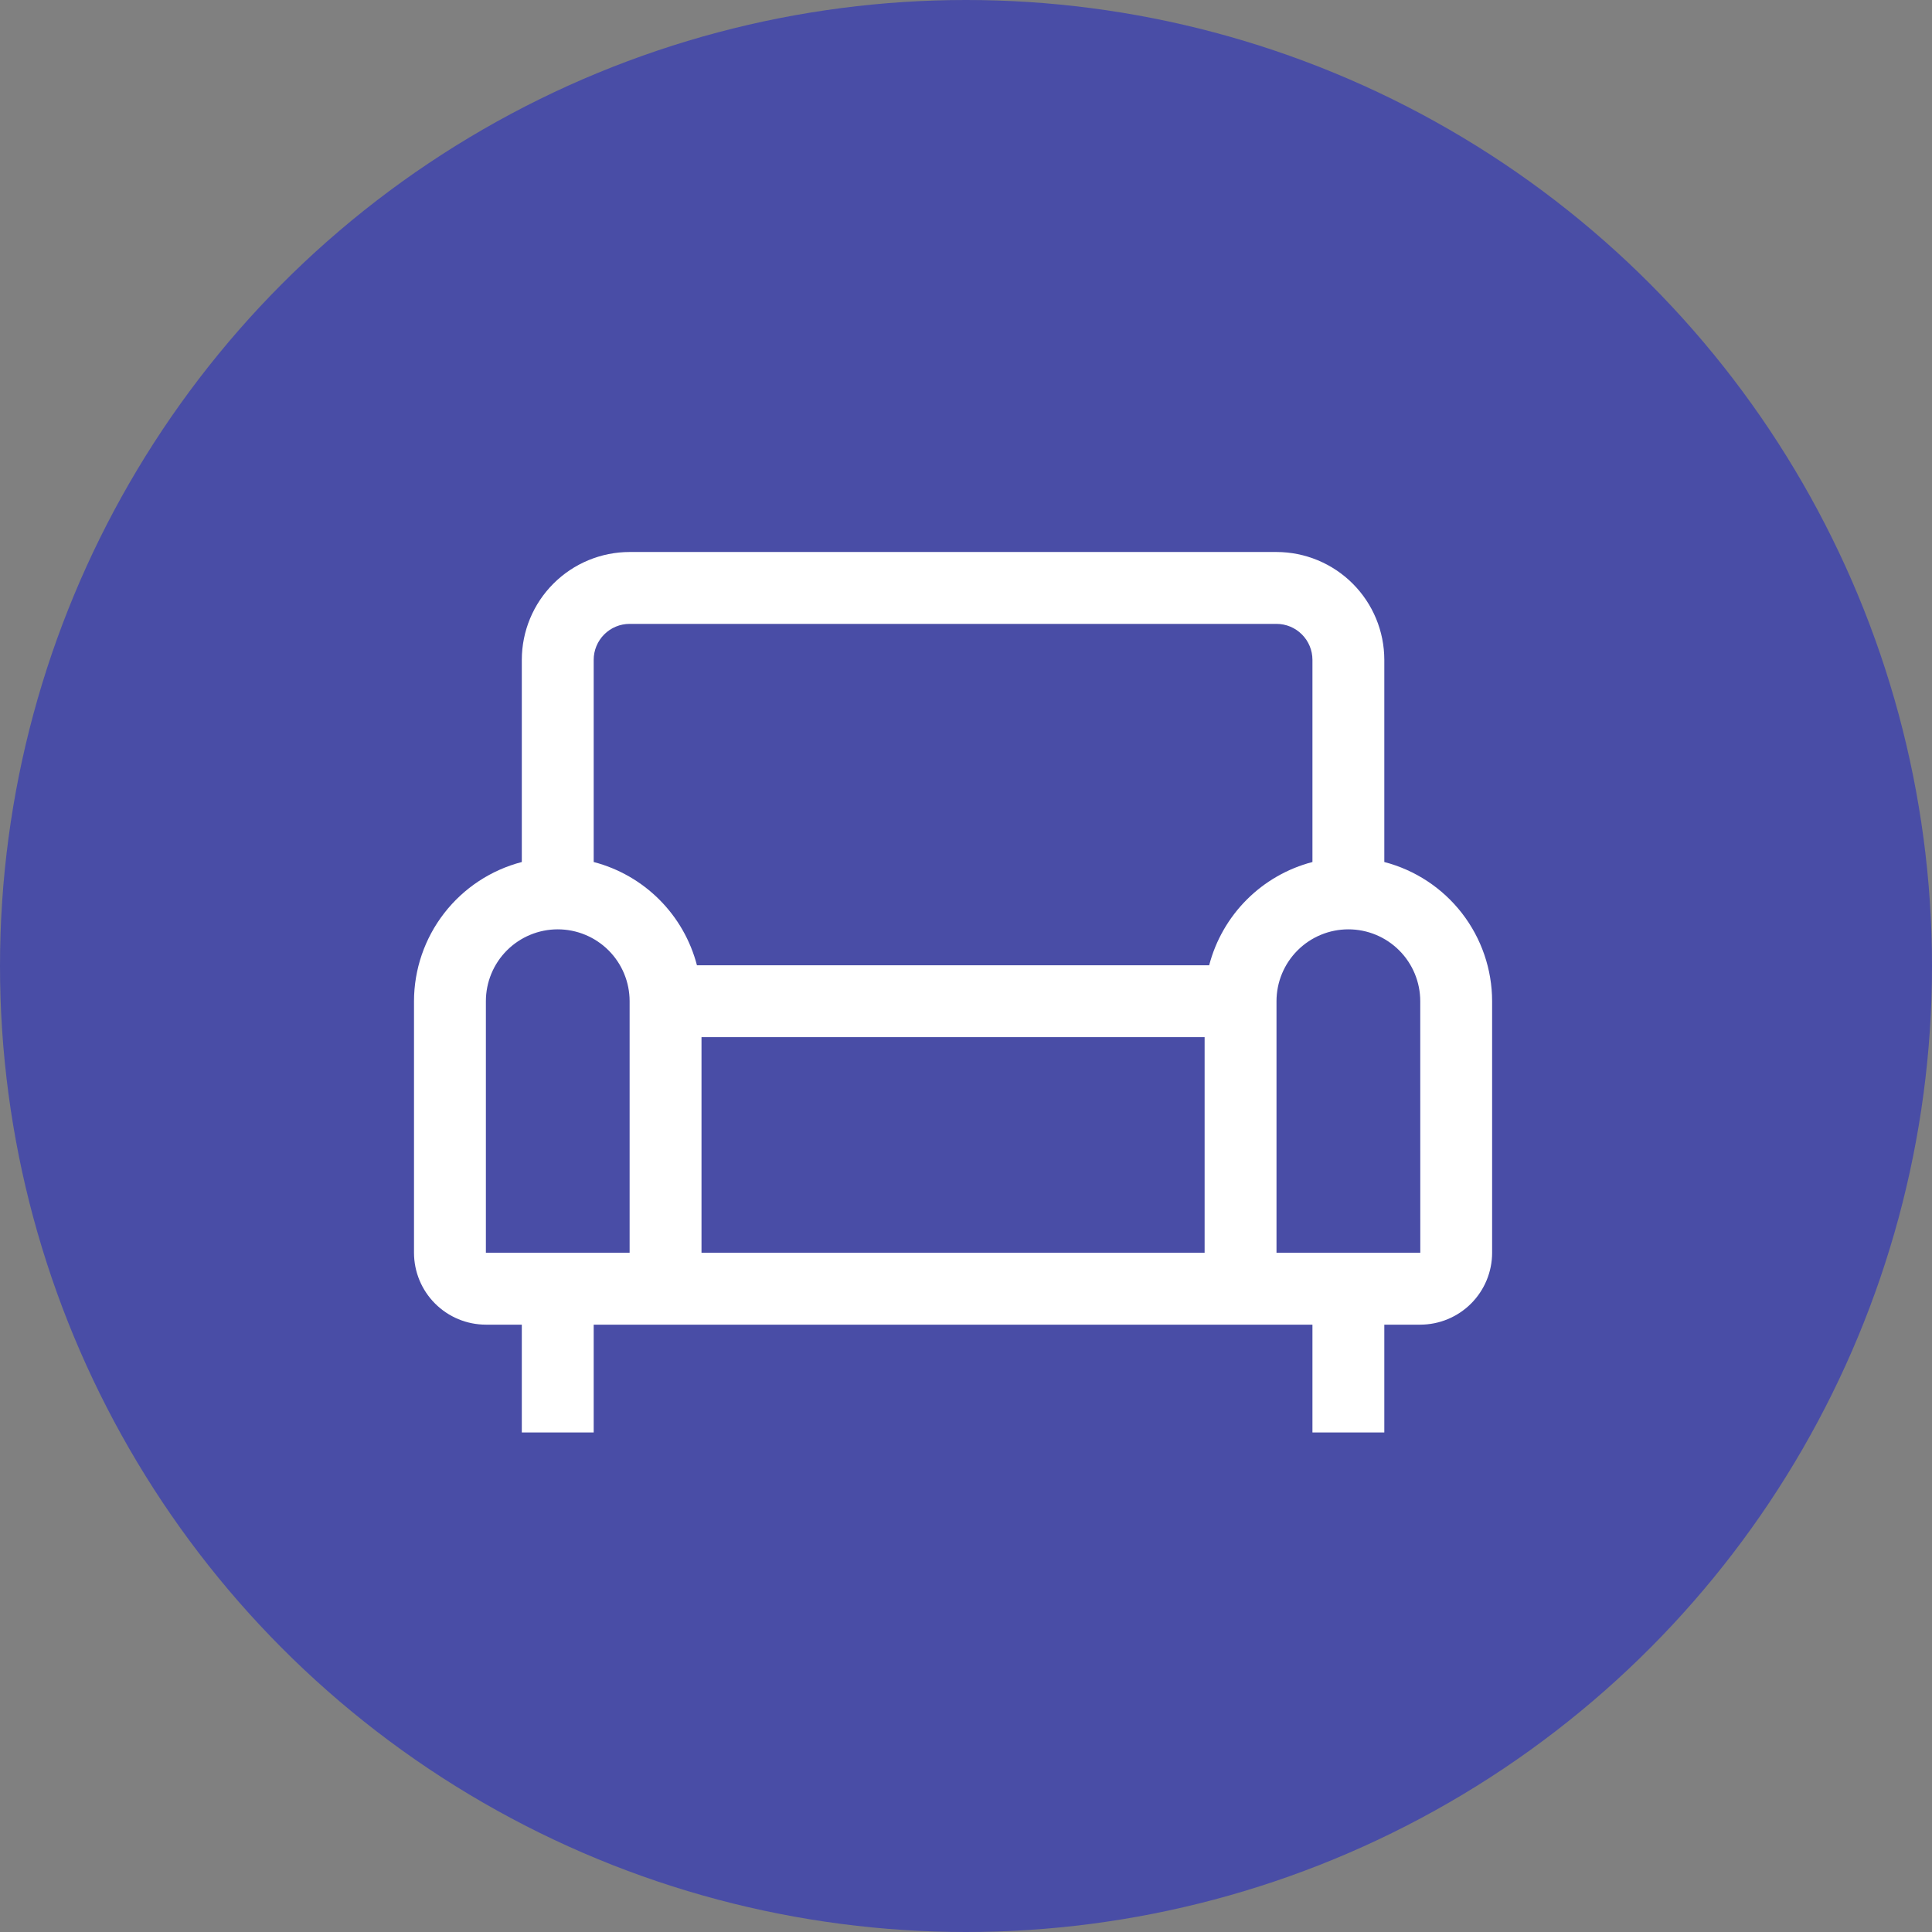 <svg width="126" height="126" viewBox="0 0 126 126" fill="none" xmlns="http://www.w3.org/2000/svg">
    <rect x="0" y="0" width="126" height="126" fill="#808080" stroke="none"/>
    <circle cx="63" cy="63" r="63" fill="#494DA6"/>
    <path d="M90.281 56.218V43.031C90.279 41.167 89.538 39.38 88.219 38.062C86.901 36.744 85.114 36.002 83.25 36H41.062C39.198 36.002 37.411 36.744 36.093 38.062C34.775 39.38 34.033 41.167 34.031 43.031V56.218C32.02 56.741 30.239 57.915 28.967 59.558C27.694 61.201 27.003 63.219 27 65.297V81.703C27.001 82.946 27.496 84.137 28.375 85.016C29.253 85.895 30.445 86.389 31.688 86.391H34.031V93.422H38.719V86.391H85.594V93.422H90.281V86.391H92.625C93.868 86.389 95.059 85.895 95.938 85.016C96.817 84.137 97.311 82.946 97.312 81.703V65.297C97.31 63.219 96.618 61.201 95.346 59.558C94.074 57.915 92.292 56.741 90.281 56.218ZM41.062 81.703H31.688V65.297C31.688 64.054 32.181 62.861 33.06 61.982C33.94 61.103 35.132 60.609 36.375 60.609C37.618 60.609 38.81 61.103 39.69 61.982C40.569 62.861 41.062 64.054 41.062 65.297V81.703ZM78.562 81.703H45.75V67.641H78.562V81.703ZM78.859 62.953H45.453C45.031 61.333 44.185 59.855 43.001 58.671C41.817 57.487 40.339 56.641 38.719 56.218V43.031C38.719 42.41 38.967 41.814 39.406 41.375C39.845 40.935 40.441 40.688 41.062 40.688H83.25C83.871 40.688 84.467 40.935 84.906 41.375C85.346 41.814 85.593 42.41 85.594 43.031V56.218C83.974 56.641 82.495 57.487 81.312 58.671C80.128 59.855 79.281 61.333 78.859 62.953ZM92.625 81.703H83.25V65.297C83.25 64.054 83.744 62.861 84.623 61.982C85.502 61.103 86.694 60.609 87.938 60.609C89.181 60.609 90.373 61.103 91.252 61.982C92.131 62.861 92.625 64.054 92.625 65.297L92.628 81.703H92.625Z" fill="white"/>
</svg>